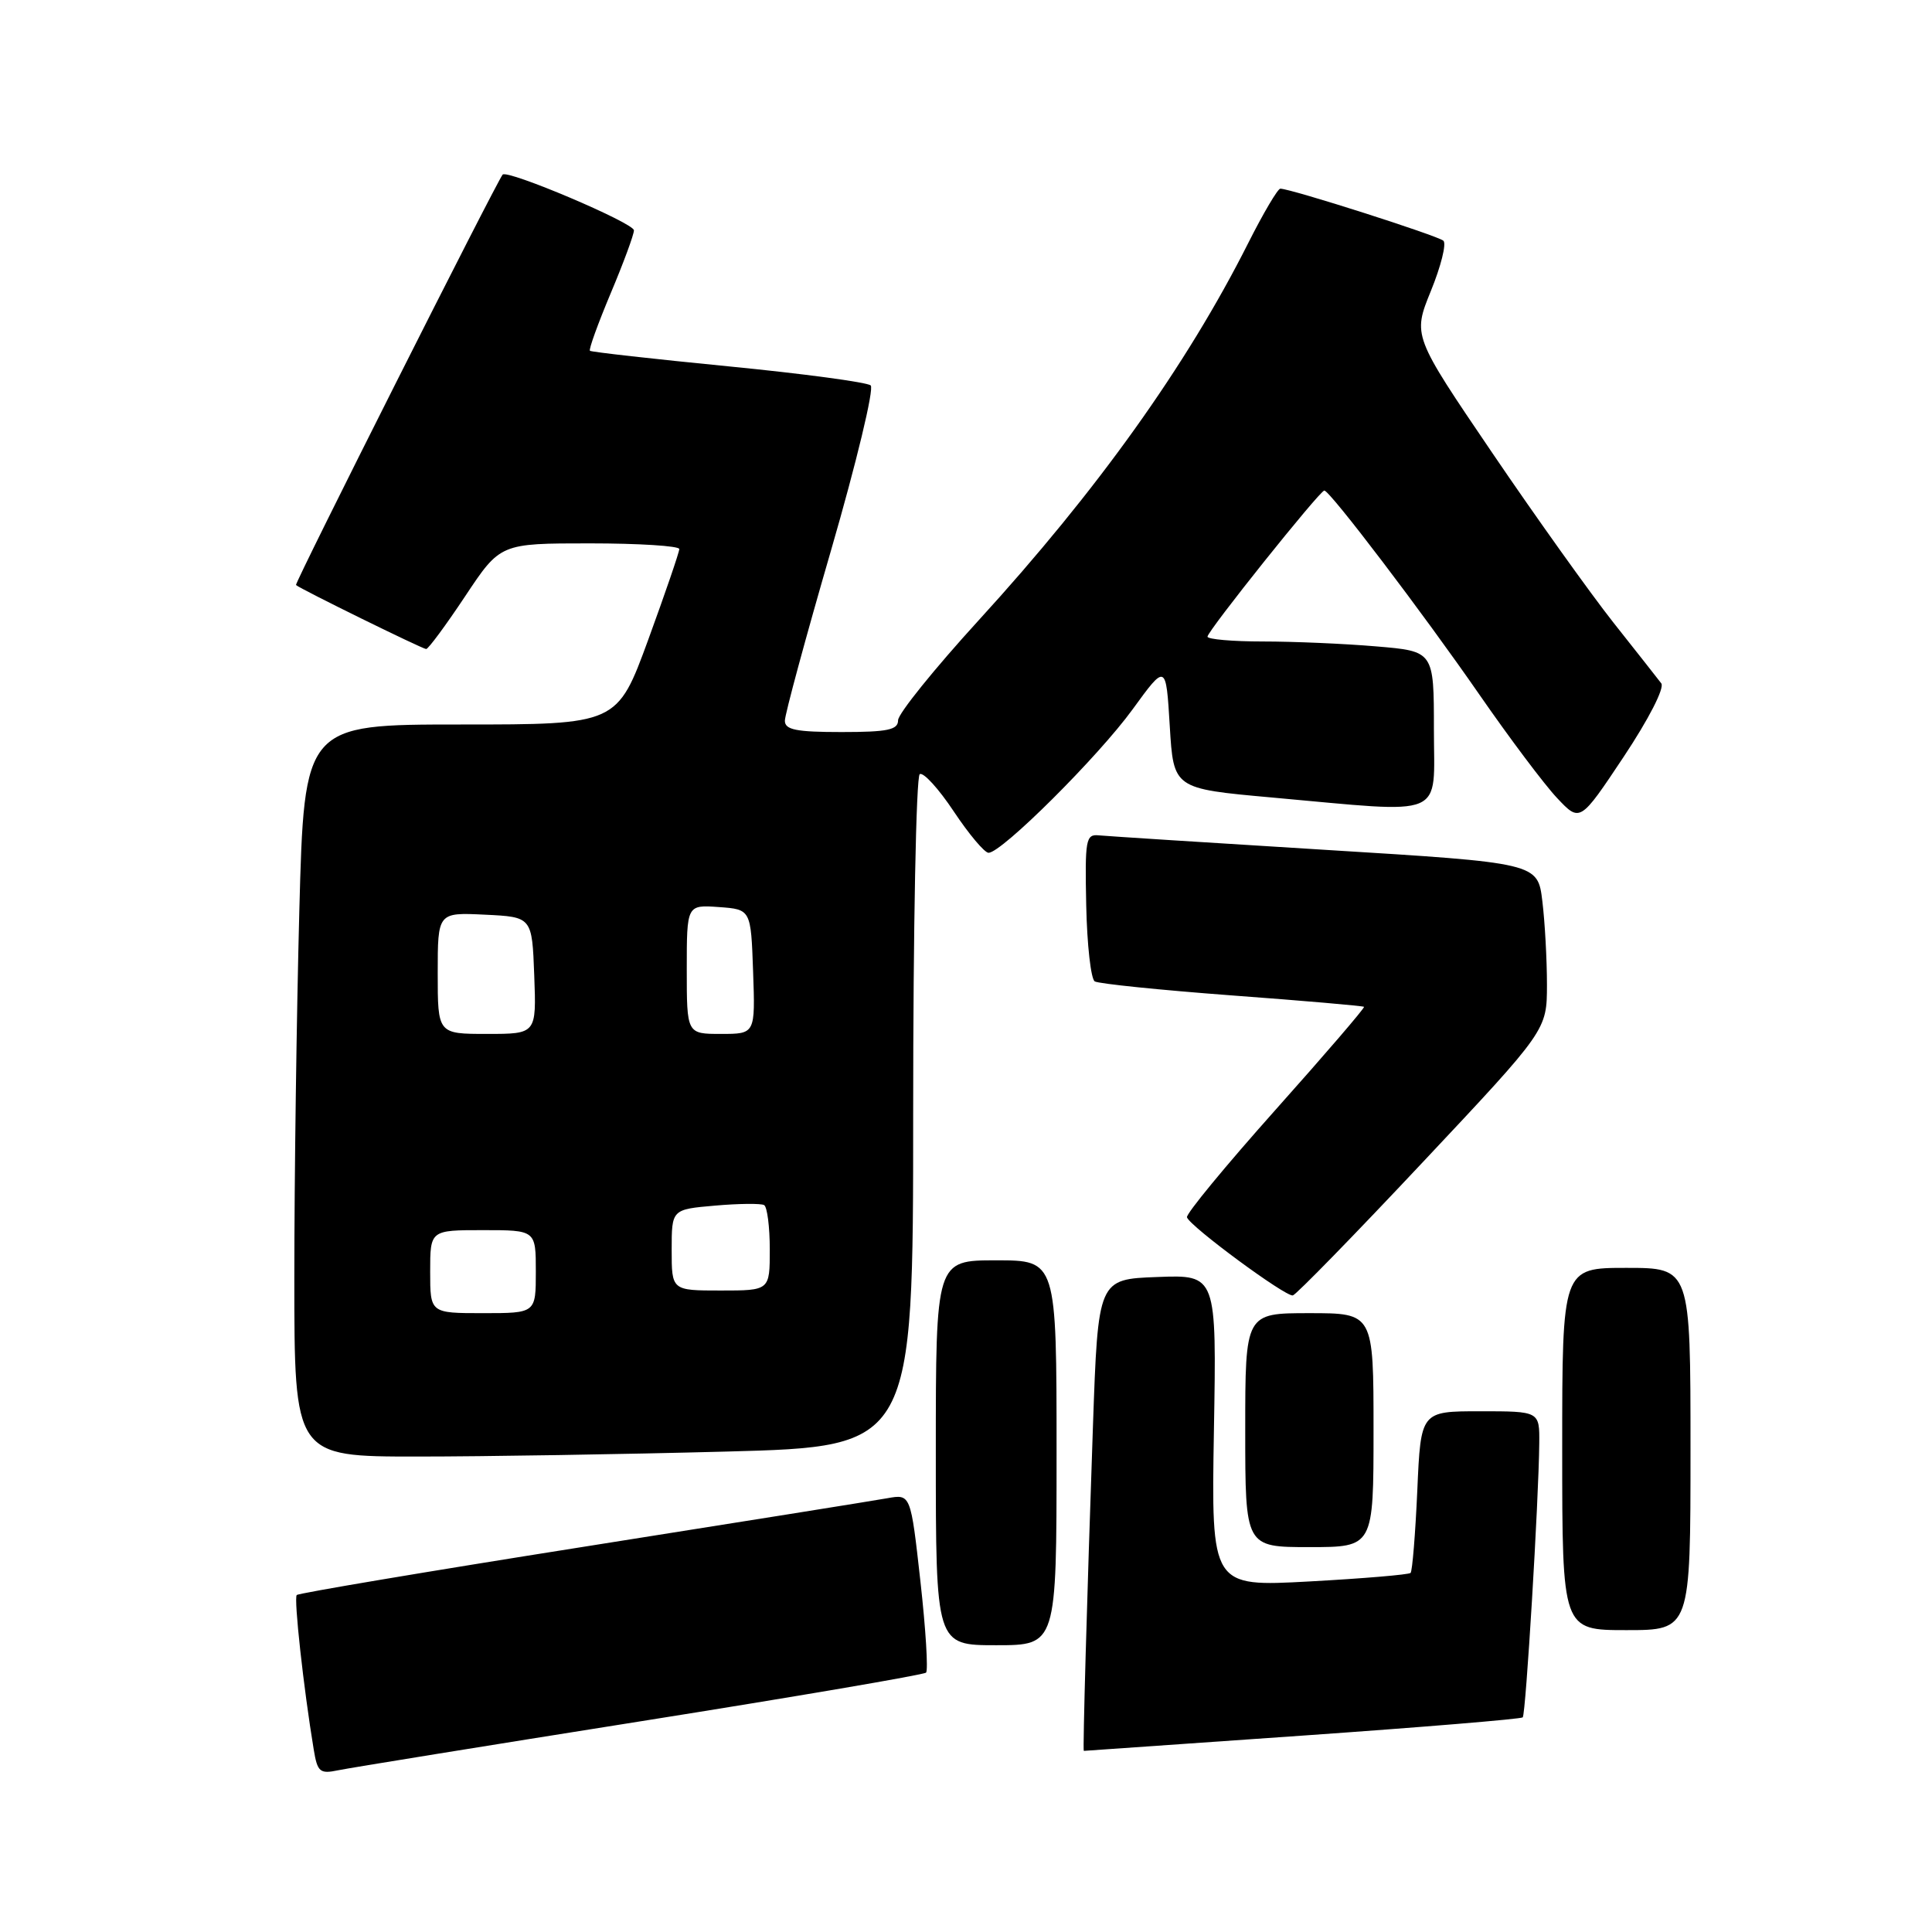 <?xml version="1.0" encoding="UTF-8" standalone="no"?>
<!DOCTYPE svg PUBLIC "-//W3C//DTD SVG 1.1//EN" "http://www.w3.org/Graphics/SVG/1.1/DTD/svg11.dtd" >
<svg xmlns="http://www.w3.org/2000/svg" xmlns:xlink="http://www.w3.org/1999/xlink" version="1.1" viewBox="0 0 256 256">
 <g >
 <path fill="currentColor"
d=" M 84.83 228.09 C 105.37 224.83 122.41 221.92 122.71 221.63 C 123.00 221.33 122.67 215.88 121.96 209.53 C 120.67 197.97 120.67 197.97 117.59 198.52 C 115.89 198.83 97.68 201.74 77.13 204.99 C 56.58 208.24 39.56 211.10 39.32 211.35 C 38.91 211.75 40.23 223.74 41.57 231.82 C 42.06 234.80 42.38 235.08 44.81 234.57 C 46.29 234.26 64.30 231.35 84.83 228.09 Z  M 172.55 229.98 C 188.40 228.87 201.55 227.78 201.77 227.56 C 202.18 227.15 203.89 198.78 203.96 191.25 C 204.00 187.00 204.00 187.00 196.13 187.00 C 188.26 187.00 188.26 187.00 187.80 197.50 C 187.54 203.28 187.14 208.19 186.91 208.42 C 186.68 208.65 180.64 209.16 173.50 209.55 C 160.50 210.26 160.50 210.26 160.85 189.58 C 161.21 168.91 161.21 168.91 153.35 169.21 C 145.50 169.50 145.50 169.50 144.82 189.00 C 144.02 212.09 143.46 232.00 143.61 232.00 C 143.67 232.00 156.69 231.09 172.55 229.98 Z  M 140.00 192.50 C 140.00 167.00 140.00 167.00 132.00 167.00 C 124.00 167.00 124.00 167.00 124.00 192.50 C 124.00 218.00 124.00 218.00 132.00 218.00 C 140.00 218.00 140.00 218.00 140.00 192.50 Z  M 224.00 192.00 C 224.00 168.00 224.00 168.00 215.50 168.00 C 207.00 168.00 207.00 168.00 207.00 192.00 C 207.00 216.00 207.00 216.00 215.50 216.00 C 224.00 216.00 224.00 216.00 224.00 192.00 Z  M 182.00 189.50 C 182.00 174.00 182.00 174.00 173.50 174.00 C 165.00 174.00 165.00 174.00 165.00 189.50 C 165.00 205.00 165.00 205.00 173.50 205.00 C 182.00 205.00 182.00 205.00 182.00 189.50 Z  M 96.25 192.34 C 121.00 191.68 121.00 191.68 121.00 147.40 C 121.00 123.04 121.39 102.88 121.87 102.58 C 122.35 102.28 124.38 104.51 126.38 107.52 C 128.38 110.53 130.46 113.00 130.99 113.00 C 132.73 113.00 145.53 100.25 150.07 94.00 C 154.50 87.91 154.50 87.91 155.00 96.21 C 155.50 104.50 155.50 104.50 168.50 105.67 C 191.97 107.78 190.00 108.60 190.00 96.65 C 190.00 86.29 190.00 86.29 182.35 85.65 C 178.14 85.29 171.39 85.00 167.35 85.00 C 163.31 85.00 160.00 84.71 160.00 84.36 C 160.00 83.61 174.88 65.00 175.48 65.00 C 176.21 65.00 188.53 81.21 196.00 92.00 C 200.00 97.78 204.64 103.96 206.31 105.73 C 209.36 108.97 209.36 108.97 215.14 100.29 C 218.47 95.28 220.58 91.16 220.13 90.55 C 219.69 89.97 216.84 86.35 213.79 82.50 C 210.75 78.65 203.51 68.52 197.72 59.99 C 187.19 44.48 187.19 44.48 189.60 38.55 C 190.93 35.29 191.68 32.30 191.26 31.90 C 190.55 31.24 171.03 25.00 169.65 25.00 C 169.31 25.00 167.39 28.25 165.39 32.22 C 157.22 48.44 145.39 65.00 129.68 82.19 C 123.81 88.62 119.00 94.58 119.00 95.44 C 119.00 96.71 117.63 97.00 111.50 97.00 C 105.49 97.00 104.00 96.70 104.00 95.50 C 104.00 94.67 106.75 84.51 110.12 72.91 C 113.48 61.32 115.85 51.49 115.37 51.07 C 114.89 50.65 106.40 49.51 96.50 48.54 C 86.60 47.57 78.35 46.64 78.17 46.48 C 77.99 46.31 79.23 42.89 80.92 38.86 C 82.62 34.83 84.00 31.08 84.00 30.52 C 83.99 29.54 67.18 22.41 66.60 23.14 C 65.68 24.32 38.99 77.32 39.22 77.52 C 39.83 78.06 55.99 86.00 56.47 86.00 C 56.75 86.00 59.08 82.85 61.64 79.00 C 66.29 72.00 66.29 72.00 78.15 72.00 C 84.67 72.00 90.00 72.34 90.01 72.75 C 90.01 73.16 88.16 78.56 85.90 84.75 C 81.78 96.00 81.78 96.00 61.05 96.00 C 40.32 96.00 40.32 96.00 39.66 120.75 C 39.30 134.36 39.00 156.19 39.00 169.25 C 39.00 193.00 39.00 193.00 55.25 193.00 C 64.19 193.00 82.64 192.70 96.25 192.34 Z  M 188.54 153.98 C 204.97 136.50 204.97 136.50 204.98 130.50 C 204.98 127.20 204.71 122.21 204.37 119.42 C 203.76 114.34 203.76 114.34 175.63 112.61 C 160.16 111.66 146.65 110.79 145.61 110.69 C 143.87 110.51 143.75 111.23 143.93 119.98 C 144.04 125.20 144.55 129.72 145.06 130.04 C 145.57 130.35 153.76 131.19 163.25 131.90 C 172.74 132.60 180.61 133.29 180.74 133.41 C 180.87 133.54 175.59 139.69 169.00 147.07 C 162.41 154.46 157.13 160.86 157.28 161.30 C 157.66 162.50 170.37 171.87 171.31 171.65 C 171.75 171.55 179.51 163.60 188.54 153.98 Z  M 57.00 168.50 C 57.00 163.00 57.00 163.00 64.00 163.00 C 71.00 163.00 71.00 163.00 71.00 168.50 C 71.00 174.00 71.00 174.00 64.00 174.00 C 57.00 174.00 57.00 174.00 57.00 168.50 Z  M 89.00 165.62 C 89.00 160.25 89.00 160.25 94.75 159.75 C 97.91 159.47 100.84 159.45 101.25 159.68 C 101.66 159.92 102.00 162.57 102.00 165.56 C 102.00 171.00 102.00 171.00 95.50 171.00 C 89.00 171.00 89.00 171.00 89.00 165.62 Z  M 58.00 128.95 C 58.00 120.90 58.00 120.90 64.25 121.20 C 70.50 121.50 70.50 121.50 70.79 129.25 C 71.08 137.00 71.08 137.00 64.54 137.00 C 58.00 137.00 58.00 137.00 58.00 128.95 Z  M 91.00 128.44 C 91.00 119.89 91.00 119.89 95.25 120.19 C 99.50 120.50 99.50 120.50 99.79 128.75 C 100.08 137.00 100.08 137.00 95.54 137.00 C 91.00 137.00 91.00 137.00 91.00 128.44 Z "/>
</g>
</svg>
